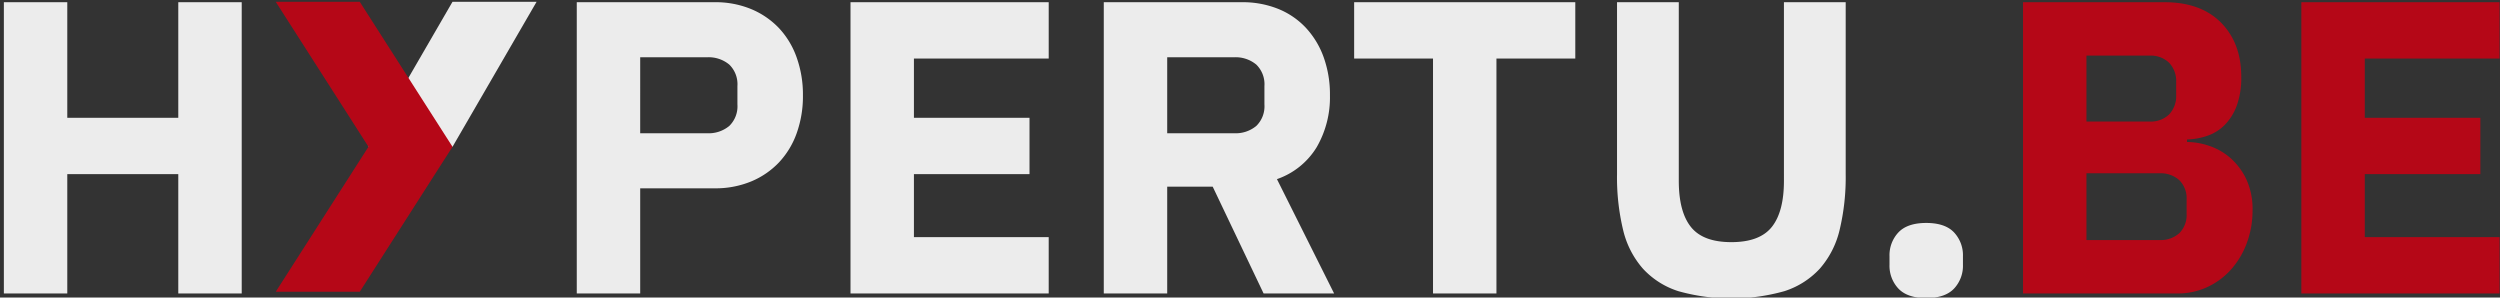 <svg id="Layer_1" data-name="Layer 1" xmlns="http://www.w3.org/2000/svg" viewBox="0 0 689 82"><rect x="0" y="0" width="689" height="82" fill="#333333" stroke="none"/><defs><style>.cls-1{fill:#ececec;}.cls-2{fill:#b50717;}</style></defs><title>Hypertube-Logo</title><path class="cls-1" d="M49.135,47.99h-30.59V80.88H1.065V.609h17.48v31.855h30.59V.609h17.48V80.88h-17.48Z"/><path class="cls-1" d="M158.958,80.88V.609h37.95a25.745,25.745,0,0,1,10.12,1.897A22.452,22.452,0,0,1,214.676,7.74a22.966,22.966,0,0,1,4.888,8.107,30.408,30.408,0,0,1,1.725,10.407A30.264,30.264,0,0,1,219.564,36.72a23.018,23.018,0,0,1-4.888,8.05,22.43,22.43,0,0,1-7.647,5.232,25.736,25.736,0,0,1-10.12,1.897h-20.47V80.88Zm17.48-44.16h18.4a8.876,8.876,0,0,0,6.153-2.013,7.545,7.545,0,0,0,2.242-5.922V23.724a7.55,7.55,0,0,0-2.242-5.922,8.885,8.885,0,0,0-6.153-2.013h-18.4Z"/><path class="cls-1" d="M234.398,80.88V.609h54.625V16.134H251.877v16.33h31.855V47.99h-31.855V65.355h37.145V80.88Z"/><path class="cls-1" d="M321.682,80.88h-17.48V.609h38.065a26.157,26.157,0,0,1,10.005,1.84,21.451,21.451,0,0,1,7.647,5.233,23.64,23.64,0,0,1,4.888,8.107,30.265,30.265,0,0,1,1.726,10.465,27.382,27.382,0,0,1-3.623,14.26A20.738,20.738,0,0,1,351.927,49.37l15.755,31.51H348.247l-14.03-29.44H321.682Zm18.4-44.16a8.874,8.874,0,0,0,6.152-2.013,7.543,7.543,0,0,0,2.242-5.922V23.724a7.548,7.548,0,0,0-2.242-5.922A8.884,8.884,0,0,0,340.082,15.79h-18.4V36.72Z"/><path class="cls-1" d="M412.418,16.134V80.88H394.938V16.134H373.203V.609h60.949V16.134Z"/><path class="cls-1" d="M462.673.609V49.83q0,8.512,3.335,12.707,3.334,4.2,11.155,4.198,7.819,0,11.154-4.198,3.335-4.197,3.335-12.707V.609h17.021V47.99a62.297,62.297,0,0,1-1.668,15.353,24.836,24.836,0,0,1-5.462,10.694,22.575,22.575,0,0,1-9.775,6.21,53.996,53.996,0,0,1-29.21,0,22.554,22.554,0,0,1-9.774-6.21A24.816,24.816,0,0,1,447.32,63.343a62.249,62.249,0,0,1-1.668-15.353V.609Z"/><path class="cls-1" d="M530.868,82.144q-5.175,0-7.647-2.587a9.176,9.176,0,0,1-2.473-6.612V70.644a9.179,9.179,0,0,1,2.473-6.612q2.471-2.587,7.647-2.587t7.647,2.587a9.187,9.187,0,0,1,2.473,6.612v2.301a9.184,9.184,0,0,1-2.473,6.612Q536.042,82.144,530.868,82.144Z"/><path class="cls-2" d="M557.548.609h38.984q10.005,0,15.583,5.635t5.577,14.95a22.355,22.355,0,0,1-1.207,7.819,15.065,15.065,0,0,1-3.221,5.29,12.351,12.351,0,0,1-4.715,3.048,19.008,19.008,0,0,1-5.808,1.093v.69A19.411,19.411,0,0,1,608.78,40.17a17.2,17.2,0,0,1,5.807,3.277,18.117,18.117,0,0,1,4.428,5.808,19.417,19.417,0,0,1,1.783,8.74,25.471,25.471,0,0,1-1.553,8.912,22.728,22.728,0,0,1-4.312,7.303,20.117,20.117,0,0,1-6.556,4.888,19.212,19.212,0,0,1-8.279,1.782h-42.55ZM575.027,33.5h17.365a7.301,7.301,0,0,0,5.405-1.956,7.306,7.306,0,0,0,1.954-5.405v-3.45a7.307,7.307,0,0,0-1.954-5.404,7.31,7.31,0,0,0-5.405-1.955H575.027Zm0,32.66h20.125a7.645,7.645,0,0,0,5.463-1.897,7.002,7.002,0,0,0,2.012-5.348v-3.91a7.002,7.002,0,0,0-2.012-5.348,7.645,7.645,0,0,0-5.463-1.897h-20.125Z"/><path class="cls-2" d="M634.252,80.88V.609h54.625V16.134H651.731v16.33h31.855V47.99H651.731V65.355H688.877V80.88Z"/><path class="cls-1" d="M124.719,40.45,147.866.526V.5H124.707L101.553,40.45h23.166Z"/><path class="cls-2" d="M76,.504H99.157L124.71,40.45,99.157,80.396H76L101.552,40.45,76,.504"/></svg>